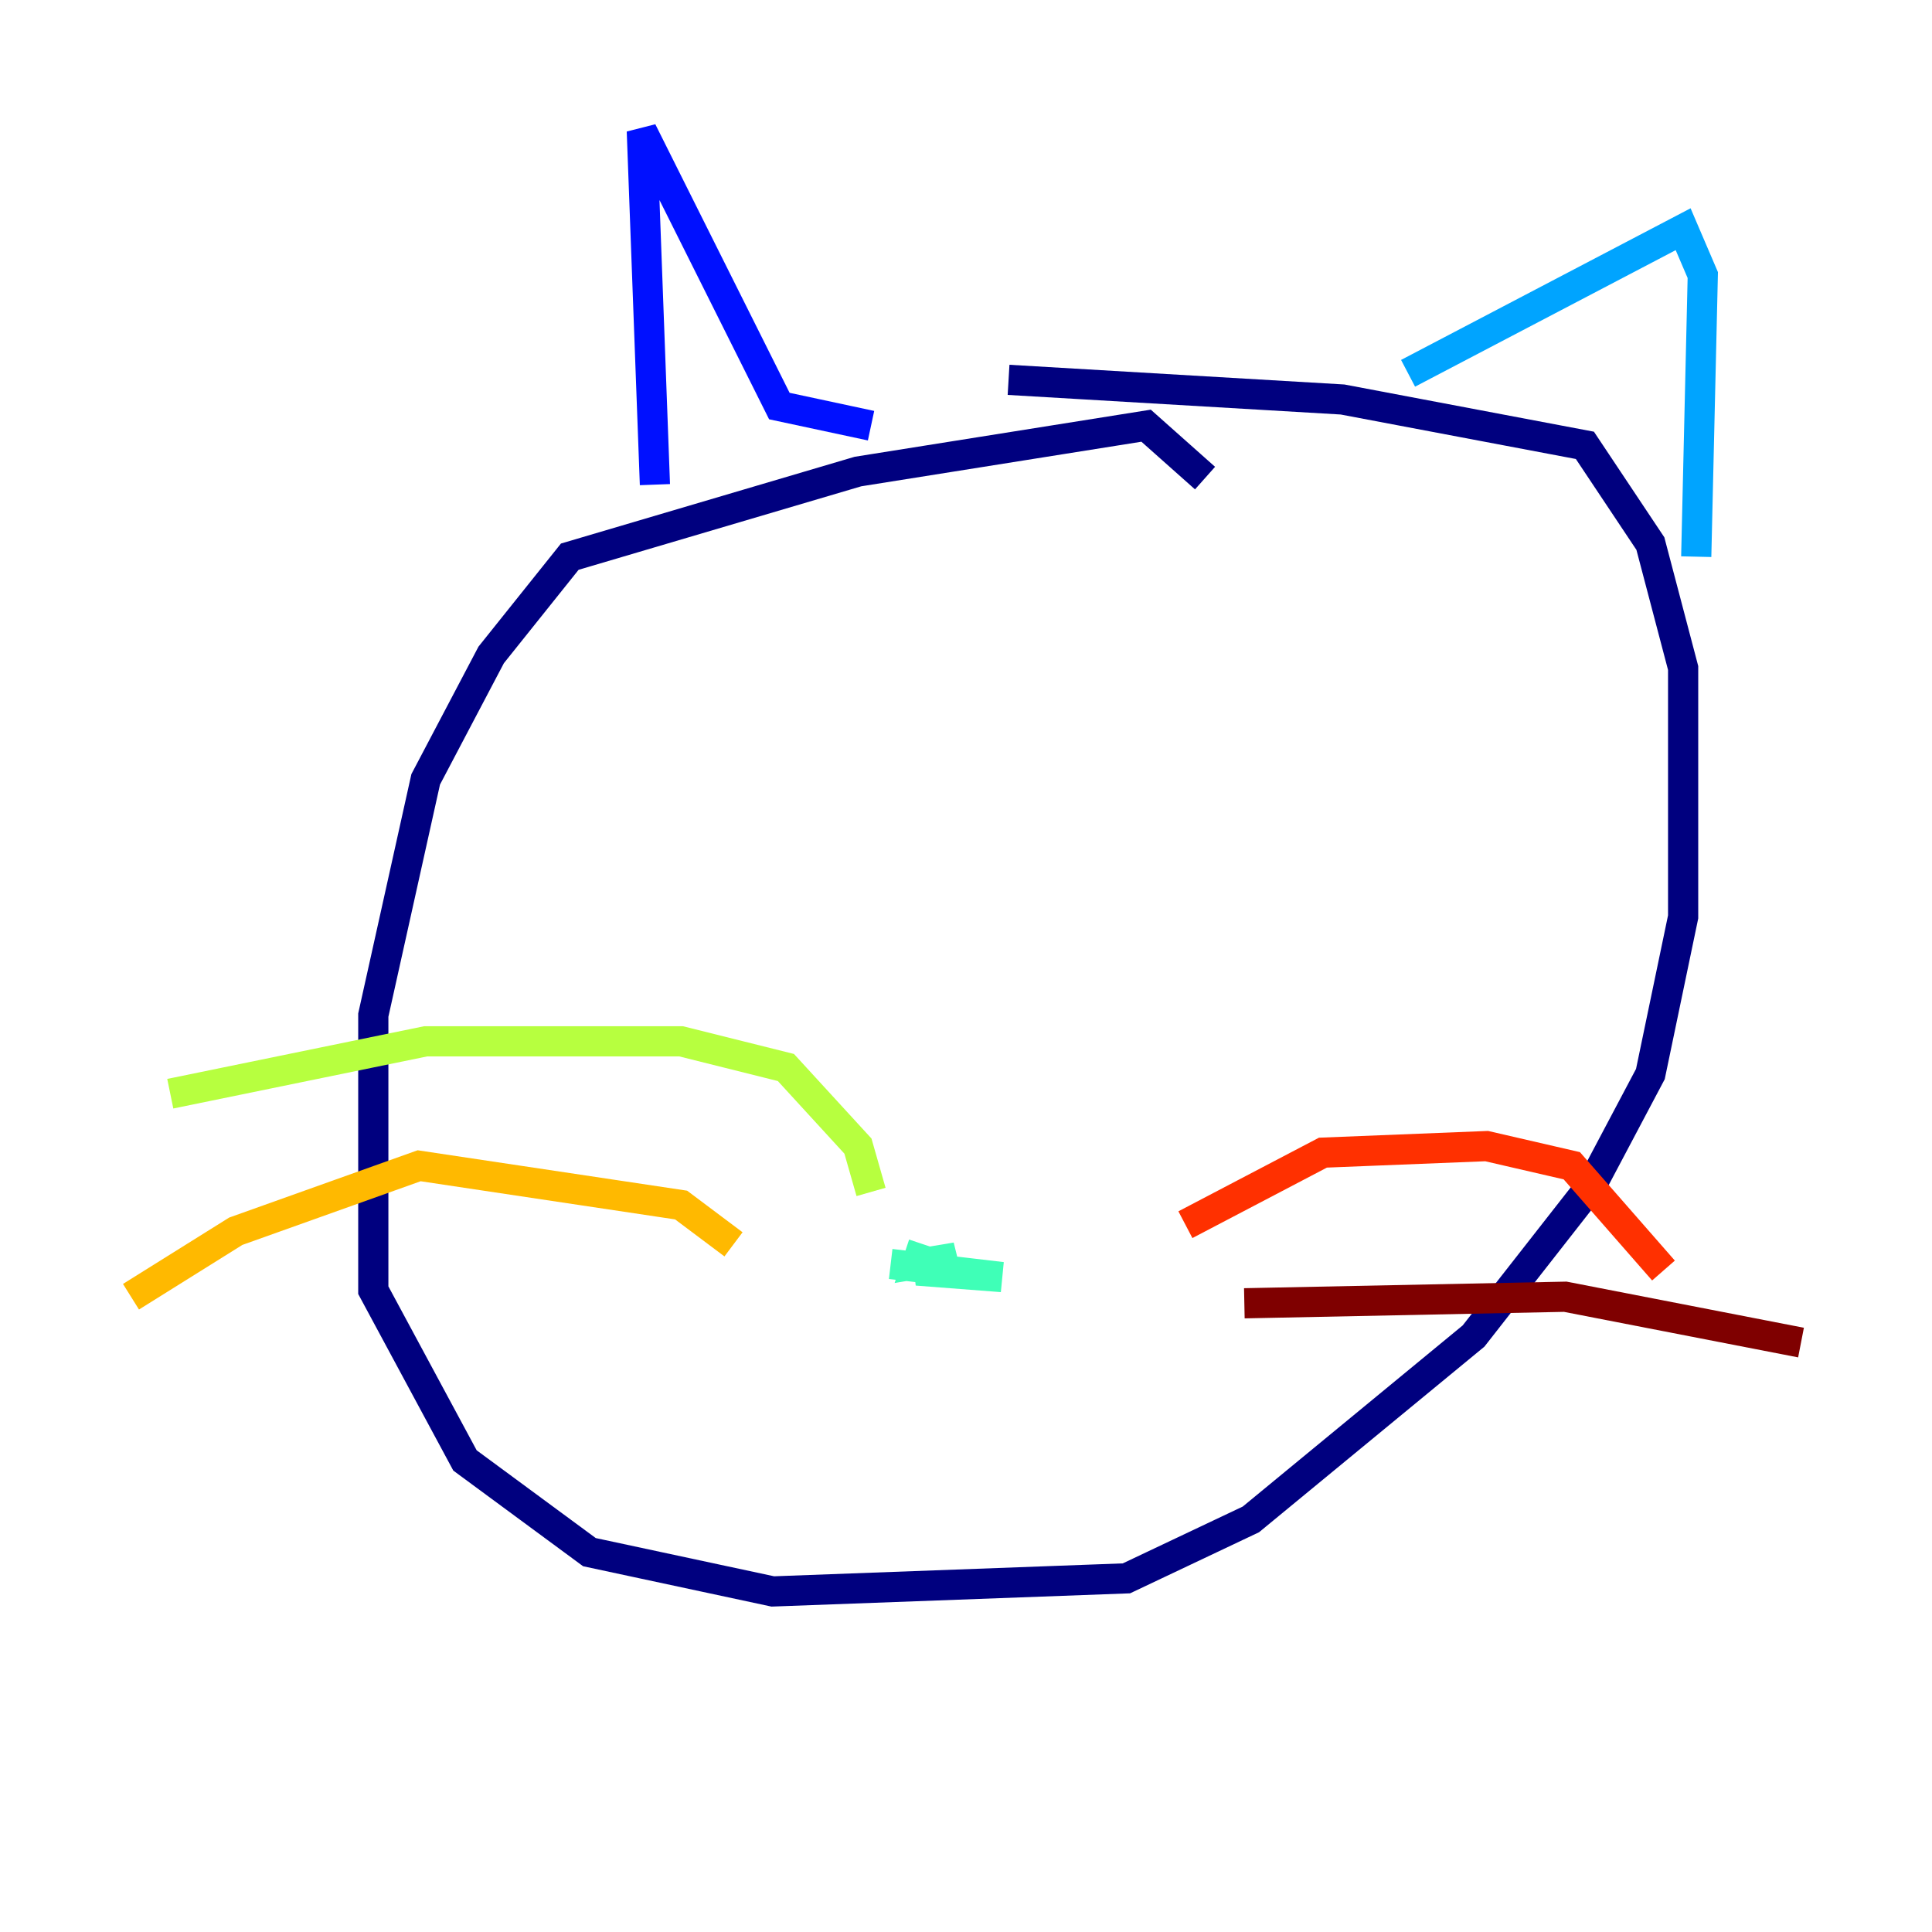 <?xml version="1.0" encoding="utf-8" ?>
<svg baseProfile="tiny" height="128" version="1.2" viewBox="0,0,128,128" width="128" xmlns="http://www.w3.org/2000/svg" xmlns:ev="http://www.w3.org/2001/xml-events" xmlns:xlink="http://www.w3.org/1999/xlink"><defs /><polyline fill="none" points="79.837,31.675 75.932,28.203 56.841,31.241 37.749,36.881 32.542,43.39 28.203,51.634 24.732,67.254 24.732,85.478 30.807,96.759 39.051,102.834 51.2,105.437 74.63,104.57 82.875,100.664 97.627,88.515 105.437,78.536 109.342,71.159 111.512,60.746 111.512,44.258 109.342,36.014 105.003,29.505 88.949,26.468 66.82,25.166" stroke="#00007f" stroke-width="2" /><polyline fill="none" points="43.39,32.108 42.522,8.678 51.634,26.902 57.709,28.203" stroke="#0010ff" stroke-width="2" /><polyline fill="none" points="93.288,24.732 111.512,15.186 112.814,18.224 112.38,36.881" stroke="#00a4ff" stroke-width="2" /><polyline fill="none" points="59.01,83.742 66.386,84.61 60.746,84.176 63.349,83.308 60.746,83.742 61.18,82.441" stroke="#3fffb7" stroke-width="2" /><polyline fill="none" points="57.709,78.969 56.841,75.932 52.068,70.725 45.125,68.99 28.203,68.99 11.281,72.461" stroke="#b7ff3f" stroke-width="2" /><polyline fill="none" points="48.597,82.441 45.125,79.837 27.77,77.234 15.62,81.573 8.678,85.912" stroke="#ffb900" stroke-width="2" /><polyline fill="none" points="78.536,81.139 87.647,76.366 98.495,75.932 104.136,77.234 110.21,84.176" stroke="#ff3000" stroke-width="2" /><polyline fill="none" points="82.441,86.346 103.702,85.912 119.322,88.949" stroke="#7f0000" stroke-width="2" /></svg>